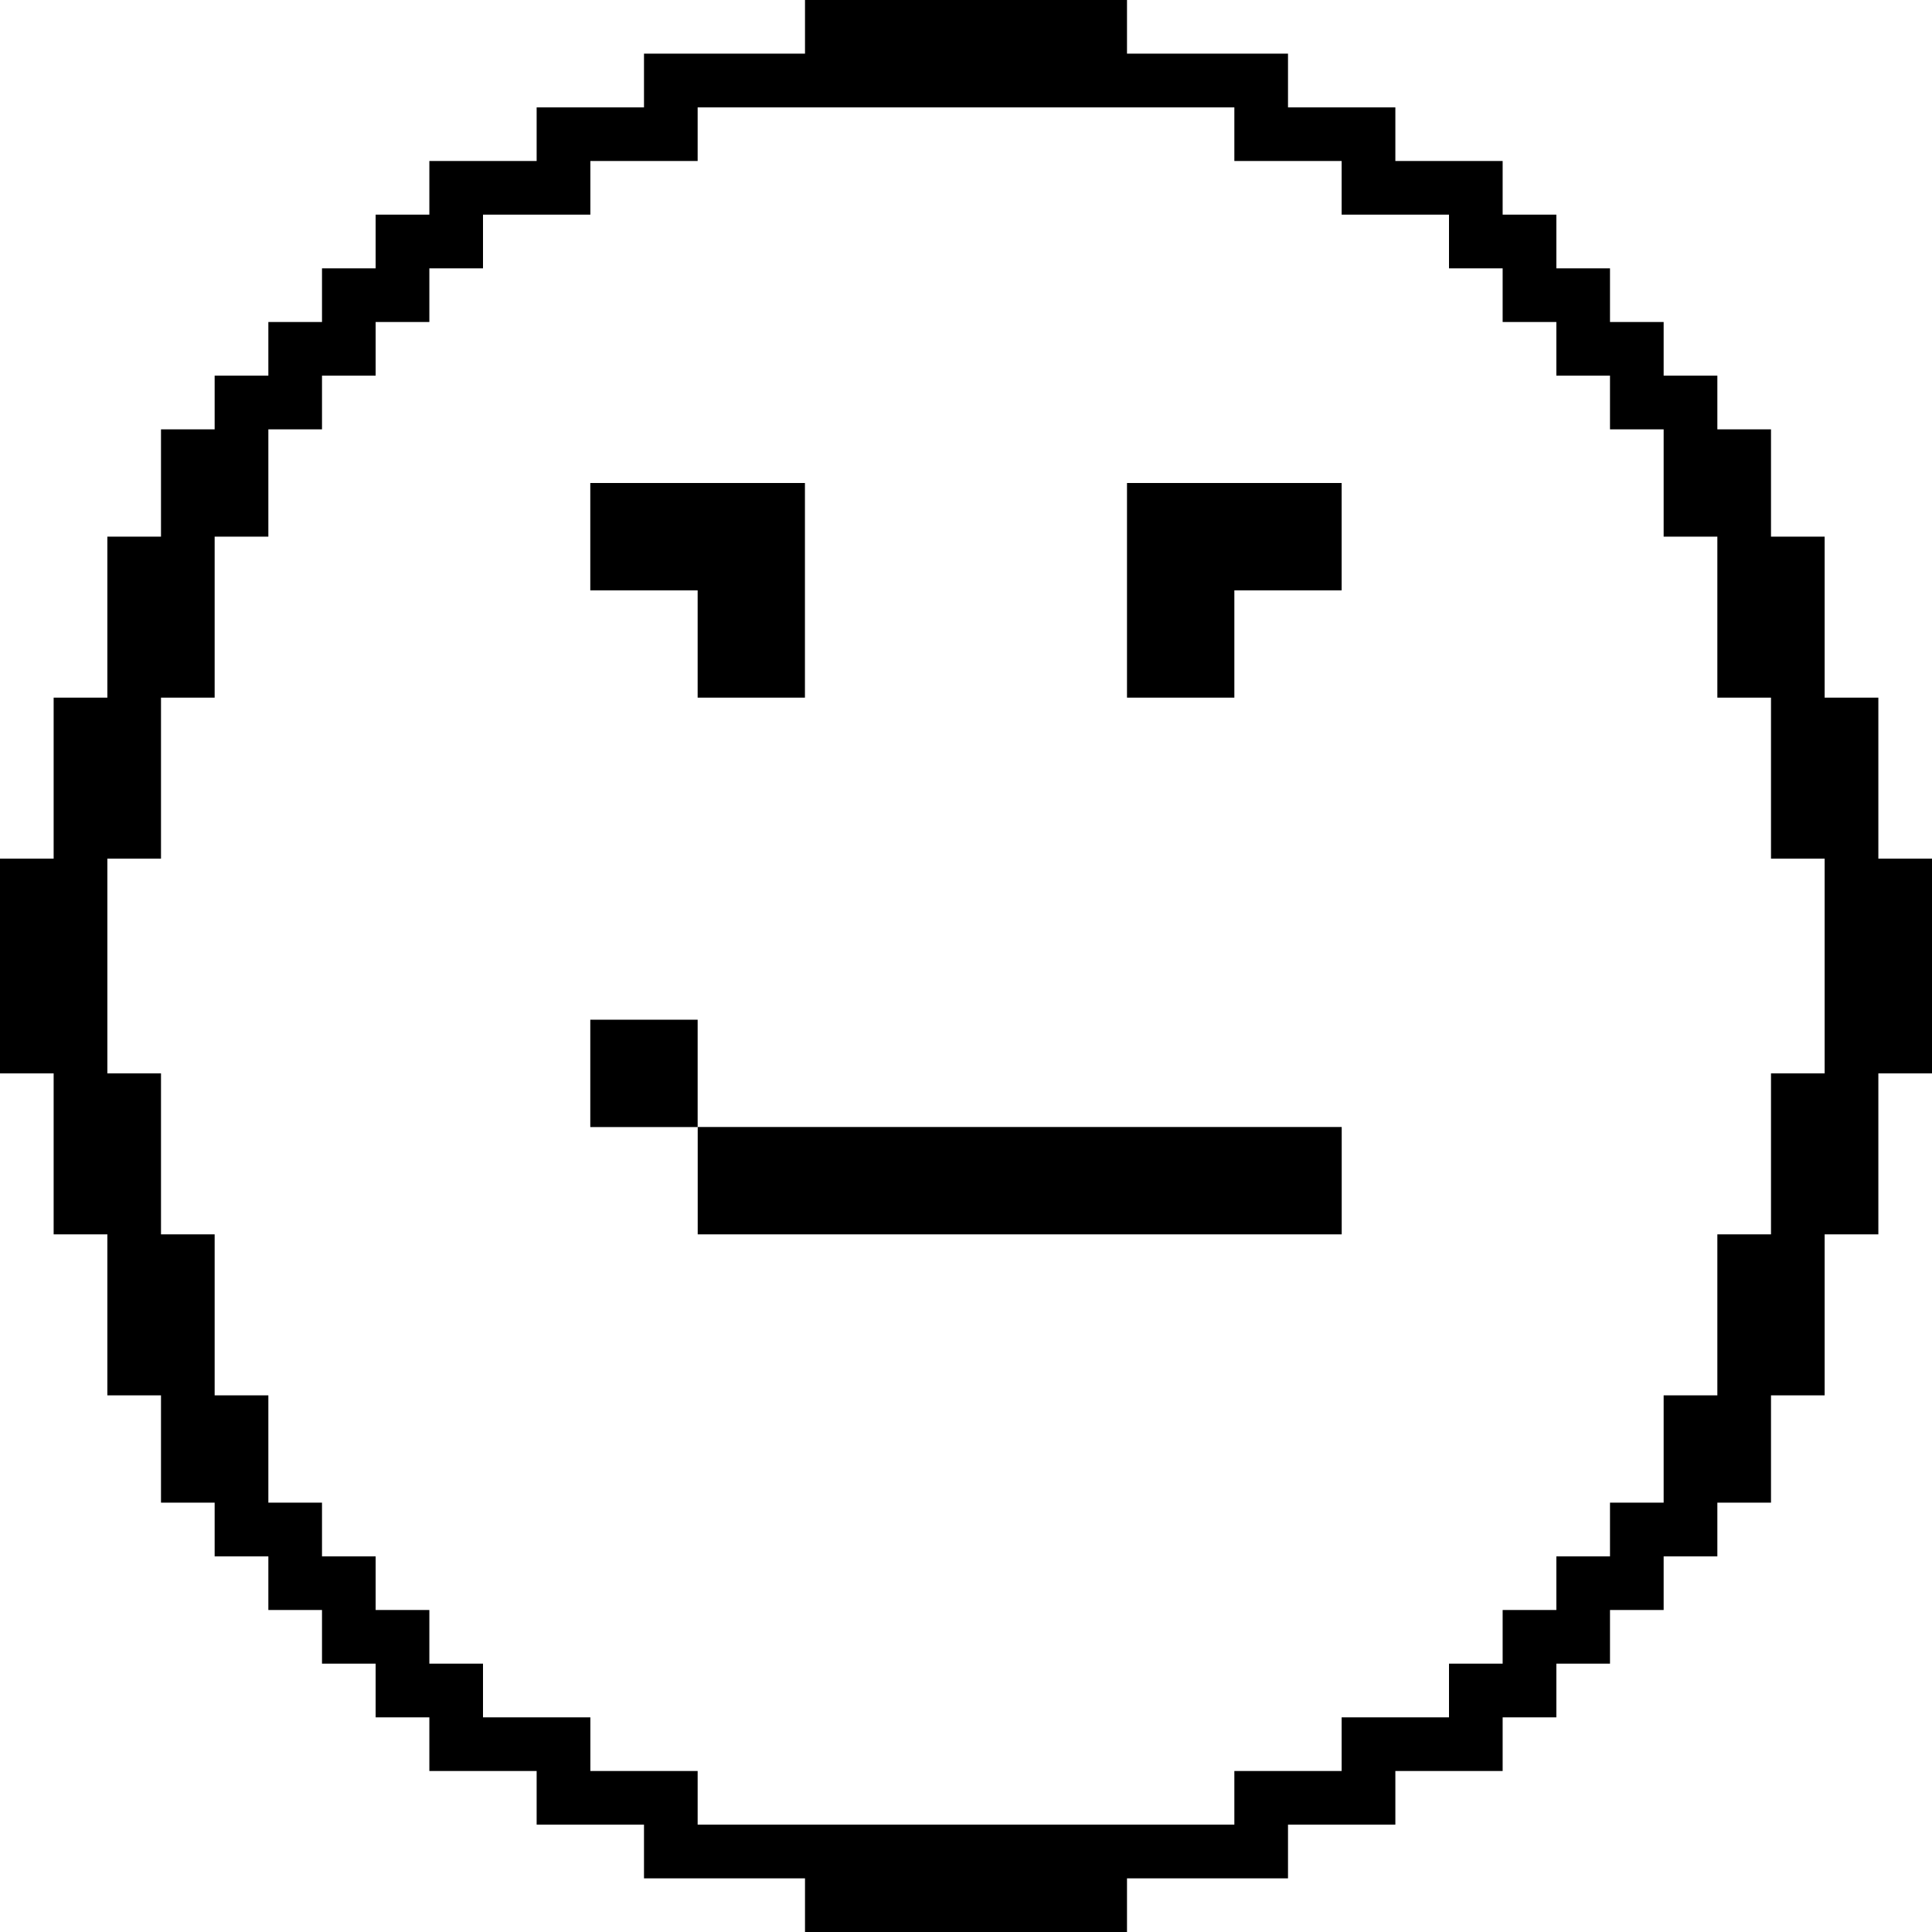 <svg width="30" height="30" viewBox="0 0 30 30" fill="none" xmlns="http://www.w3.org/2000/svg">
<path d="M10.833 10.833H12.499V9.167V7.5H10.833H9.166V9.167H10.833V10.833Z" fill="black"/>
<path d="M17.5 7.5V9.167V10.833H19.167V9.167H20.833V7.5H19.167H17.5Z" fill="black"/>
<path d="M17.501 17.5H15.834H14.167H12.501H10.834V19.167H12.501H14.167H15.834H17.501H19.167H20.834V17.5H19.167H17.501Z" fill="black"/>
<path d="M10.833 15.834H9.166V17.501H10.833V15.834Z" fill="black"/>
<path d="M29.167 12.5V11.667V10.833H28.333V10V9.167V8.333H27.5V7.5V6.667H26.667V5.833H25.833V5H25V4.167H24.167V3.333H23.333V2.5H22.5H21.667V1.667H20.833H20V0.833H19.167H18.333H17.5V0H16.667H15.833H15H14.167H13.333H12.5V0.833H11.667H10.833H10V1.667H9.167H8.333V2.5H7.5H6.667V3.333H5.833V4.167H5V5H4.167V5.833H3.333V6.667H2.5V7.5V8.333H1.667V9.167V10V10.833H0.833V11.667V12.5V13.333H0V14.167V15V15.833V16.667H0.833V17.5V18.333V19.167H1.667V20V20.833V21.667H2.5V22.5V23.333H3.333V24.167H4.167V25H5V25.833H5.833V26.667H6.667V27.5H7.5H8.333V28.333H9.167H10V29.167H10.833H11.667H12.5V30H13.333H14.167H15H15.833H16.667H17.5V29.167H18.333H19.167H20V28.333H20.833H21.667V27.5H22.5H23.333V26.667H24.167V25.833H25V25H25.833V24.167H26.667V23.333H27.5V22.5V21.667H28.333V20.833V20V19.167H29.167V18.333V17.5V16.667H30V15.833V15V14.167V13.333H29.167V12.5ZM28.333 14.167V15V15.833V16.667H27.5V17.5V18.333V19.167H26.667V20V20.833V21.667H25.833V22.5V23.333H25V24.167H24.167V25H23.333V25.833H22.5V26.667H21.667H20.833V27.5H20H19.167V28.333H18.333H17.5H16.667H15.833H15H14.167H13.333H12.5H11.667H10.833V27.5H10H9.167V26.667H8.333H7.5V25.833H6.667V25H5.833V24.167H5V23.333H4.167V22.5V21.667H3.333V20.833V20V19.167H2.5V18.333V17.5V16.667H1.667V15.833V15V14.167V13.333H2.5V12.5V11.667V10.833H3.333V10V9.167V8.333H4.167V7.5V6.667H5V5.833H5.833V5H6.667V4.167H7.5V3.333H8.333H9.167V2.5H10H10.833V1.667H11.667H12.5H13.333H14.167H15H15.833H16.667H17.5H18.333H19.167V2.5H20H20.833V3.333H21.667H22.5V4.167H23.333V5H24.167V5.833H25V6.667H25.833V7.5V8.333H26.667V9.167V10V10.833H27.5V11.667V12.5V13.333H28.333V14.167Z" fill="black"/>
</svg>

